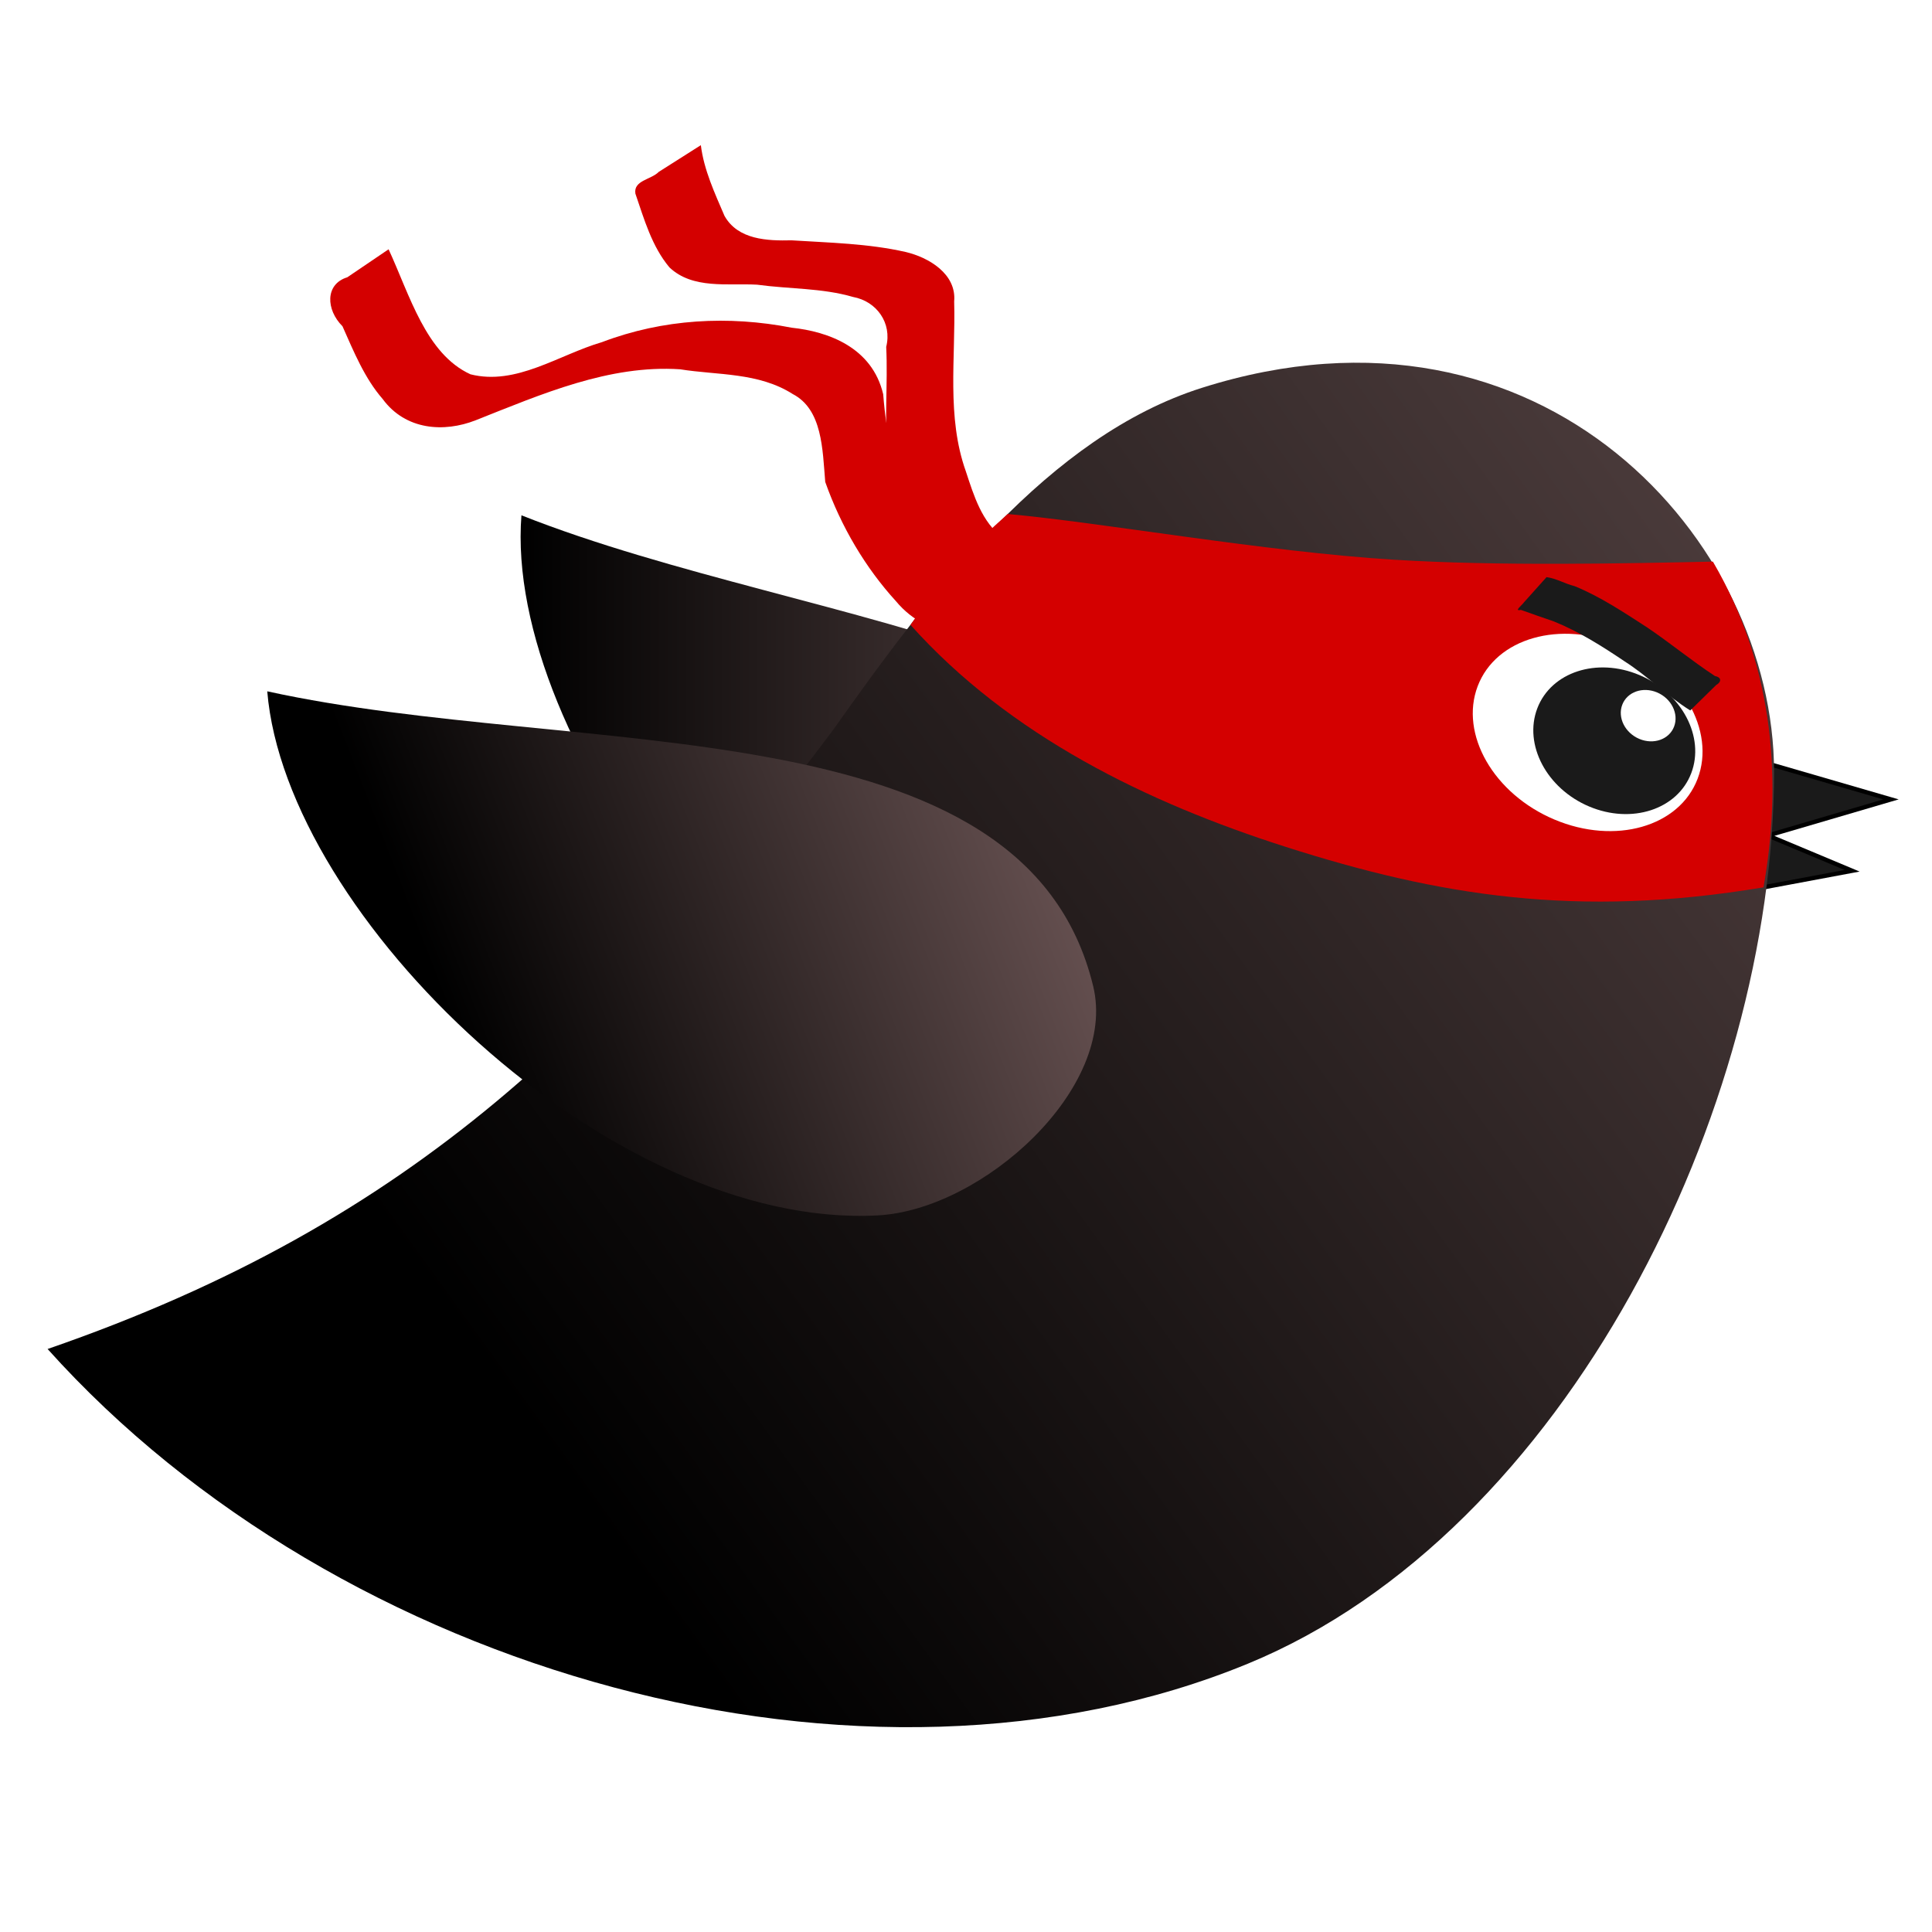 <?xml version="1.0" encoding="UTF-8" standalone="no"?>
<!-- Created with Inkscape (http://www.inkscape.org/) -->

<svg
   width="13"
   height="13"
   id="svg2"
   version="1.0"
   viewBox="0 0 806 806"
   xmlns:xlink="http://www.w3.org/1999/xlink"
   xmlns="http://www.w3.org/2000/svg"
   xmlns:svg="http://www.w3.org/2000/svg"
   xmlns:rdf="http://www.w3.org/1999/02/22-rdf-syntax-ns#"
   xmlns:cc="http://creativecommons.org/ns#"
   xmlns:dc="http://purl.org/dc/elements/1.1/">
  <defs
     id="defs4">
    <linearGradient
       id="linearGradient3038">
      <stop
         style="stop-color:#000000;stop-opacity:1;"
         offset="0"
         id="stop3040" />
      <stop
         style="stop-color:#6d5656;stop-opacity:1;"
         offset="1"
         id="stop3042" />
    </linearGradient>
    <linearGradient
       id="linearGradient3038-2">
      <stop
         style="stop-color:#6ad427;stop-opacity:1;"
         offset="0"
         id="stop3040-7" />
      <stop
         style="stop-color:#fff8cb;stop-opacity:1;"
         offset="1"
         id="stop3042-0" />
    </linearGradient>
    <filter
       id="filter3032"
       width="1.5"
       height="1.5"
       x="-0.25"
       y="-0.25"
       color-interpolation-filters="sRGB">
      <feGaussianBlur
         id="feGaussianBlur3034"
         in="SourceAlpha"
         stdDeviation="2"
         result="blur" />
      <feColorMatrix
         id="feColorMatrix3036"
         result="bluralpha"
         type="matrix"
         values="1 0 0 0 0 0 1 0 0 0 0 0 1 0 0 0 0 0 0.5 0 " />
      <feOffset
         id="feOffset3038"
         in="bluralpha"
         dx="4"
         dy="4"
         result="offsetBlur" />
      <feMerge
         id="feMerge3040">
        <feMergeNode
           id="feMergeNode3042"
           in="offsetBlur" />
        <feMergeNode
           id="feMergeNode3044"
           in="SourceGraphic" />
      </feMerge>
    </filter>
    <filter
       id="filter3937"
       width="1.5"
       height="1.5"
       x="-0.25"
       y="-0.25"
       color-interpolation-filters="sRGB">
      <feGaussianBlur
         id="feGaussianBlur3939"
         in="SourceAlpha"
         stdDeviation="2"
         result="blur" />
      <feColorMatrix
         id="feColorMatrix3941"
         result="bluralpha"
         type="matrix"
         values="1 0 0 0 0 0 1 0 0 0 0 0 1 0 0 0 0 0 0.5 0 " />
      <feOffset
         id="feOffset3943"
         in="bluralpha"
         dx="4"
         dy="4"
         result="offsetBlur" />
      <feMerge
         id="feMerge3945">
        <feMergeNode
           id="feMergeNode3947"
           in="offsetBlur" />
        <feMergeNode
           id="feMergeNode3949"
           in="SourceGraphic" />
      </feMerge>
    </filter>
    <linearGradient
       xlink:href="#linearGradient3038"
       id="linearGradient3033"
       gradientUnits="userSpaceOnUse"
       x1="394.508"
       y1="383.225"
       x2="818.972"
       y2="107.687" />
    <linearGradient
       xlink:href="#linearGradient3038"
       id="linearGradient3044"
       gradientUnits="userSpaceOnUse"
       x1="379.492"
       y1="251.365"
       x2="557.759"
       y2="251.365" />
    <linearGradient
       xlink:href="#linearGradient3038"
       id="linearGradient3046"
       gradientUnits="userSpaceOnUse"
       gradientTransform="rotate(-2.841,492.878,691.684)"
       x1="394.508"
       y1="383.225"
       x2="818.972"
       y2="107.687" />
    <linearGradient
       xlink:href="#linearGradient3038"
       id="linearGradient3048"
       gradientUnits="userSpaceOnUse"
       x1="358.333"
       y1="284.444"
       x2="504.167"
       y2="227.5" />
    <filter
       id="filter3027"
       style="color-interpolation-filters:sRGB"
       x="-0.011"
       y="-0.013"
       width="1.036"
       height="1.037">
      <feFlood
         id="feFlood3029"
         flood-opacity="0.5"
         flood-color="rgb(0,0,0)"
         result="flood" />
      <feComposite
         id="feComposite3031"
         in2="SourceGraphic"
         in="flood"
         operator="in"
         result="composite1" />
      <feGaussianBlur
         id="feGaussianBlur3033"
         stdDeviation="2"
         result="blur" />
      <feOffset
         id="feOffset3035"
         dx="4"
         dy="4"
         result="offset" />
      <feComposite
         id="feComposite3037"
         in2="offset"
         in="SourceGraphic"
         operator="over"
         result="composite2" />
    </filter>
  </defs>
  <g
     id="layer1"
     transform="translate(0,35)">
    <g
       id="Beak"
       transform="matrix(-0.487,0,0,0.544,657.696,211.465)"
       style="fill:#ff6600;stroke:none" />
    <g
       id="g3834"
       transform="translate(9.808,-1.962)" />
    <g
       id="g3028"
       transform="matrix(1.8,0,0,1.8,-473.096,-151.187)"
       style="filter:url(#filter3027)">
      <path
         id="path3014"
         d="m 666.522,236.937 c 30.581,8.886 30.581,8.886 30.581,8.886 l -28.517,8.372 19.511,8.17 -20.541,3.841 z"
         style="fill:#1a1a1a;stroke:#000000;stroke-width:1px;stroke-linecap:butt;stroke-linejoin:miter;stroke-opacity:1" />
      <path
         id="path3057-6"
         d="m 379.684,179.982 c -4.109,52.209 58.438,135.916 120.25,142.563 24.153,2.597 59.602,-20.221 57.756,-44.443 -5.147,-67.557 -109.426,-70.951 -178.006,-98.12 z"
         style="fill:url(#linearGradient3044);fill-opacity:1;stroke-width:6;stroke-miterlimit:4;stroke-dasharray:none" />
      <path
         id="path3055"
         d="m 269.861,373.205 c 67.679,75.436 189.566,109.435 278.211,72.925 73.954,-30.46 121.905,-128.723 121.929,-206.655 0.016,-53.372 -53.437,-114.075 -132.566,-89.051 -35.545,11.241 -62.664,46.947 -85.571,79.381 -51.182,68.124 -96.569,113.89 -182.003,143.401 z"
         style="fill:url(#linearGradient3046);fill-opacity:1;stroke:none" />
      <path
         id="path3057"
         d="m 320.772,220.775 c 4.306,52.194 79.453,124.802 141.532,121.462 24.257,-1.305 55.594,-29.507 49.892,-53.12 -15.901,-65.86 -119.378,-52.509 -191.424,-68.342 z"
         style="fill:url(#linearGradient3048);fill-opacity:1;stroke-width:6;stroke-miterlimit:4;stroke-dasharray:none" />
      <path
         id="path3038"
         d="m 492.389,179.679 c 21.514,1.922 59.504,8.734 89.482,10.592 24.605,1.525 53.677,0.865 73.954,0.44 14.686,25.172 15.875,52.01 11.73,75.495 -43.239,7.241 -75.434,1.902 -110.712,-9.372 -32.095,-10.257 -63.928,-25.711 -86.999,-51.465 10.288,-14.637 13.79,-17.799 22.544,-25.69 z"
         style="fill:#d40000;fill-opacity:1;stroke:none" />
      <g
         transform="matrix(0.866,0.365,-0.264,0.692,85.487,-162.41)"
         id="g3044">
        <g
           id="g3016"
           transform="matrix(2,0,0,2.245,-561.085,-140.09)">
          <g
             id="g3024">
            <ellipse
               style="fill:#ffffff;fill-opacity:1;fill-rule:nonzero;stroke:none"
               id="path3012"
               transform="matrix(1.25,0,0,1.152,-157.916,-67.179)"
               cx="625.778"
               cy="191.697"
               rx="11.77"
               ry="11.28" />
            <ellipse
               style="fill:#1a1a1a;fill-opacity:1;fill-rule:nonzero;stroke:none"
               id="path3797"
               transform="translate(11.28,-81.08)"
               cx="616.46"
               cy="234.364"
               rx="10.299"
               ry="9.808" />
            <circle
               style="fill:#ffffff;fill-opacity:1;fill-rule:nonzero;stroke:none"
               id="path3801"
               transform="translate(9.808,-82.391)"
               cx="620.737"
               cy="230.612"
               r="3.468" />
          </g>
        </g>
      </g>
      <path
         id="path3043"
         d="m 650.577,225.208 c -5.41,-3.373 -9.895,-8.002 -15.279,-11.417 -5.185,-3.498 -10.533,-6.872 -16.347,-9.22 -2.549,-0.881 -5.099,-1.757 -7.636,-2.672 -1.734,0.414 0.33,-1.137 0.691,-1.711 1.755,-1.959 3.511,-3.918 5.266,-5.877 2.278,0.3 4.29,1.555 6.508,2.088 6.003,2.459 11.429,6.091 16.853,9.598 5.33,3.597 10.304,7.72 15.677,11.24 1.591,0.298 1.506,1.404 0.28,2.075 -2.004,1.966 -4.008,3.932 -6.013,5.897 z"
         style="fill:#1a1a1a;fill-opacity:1;fill-rule:nonzero;stroke:none" />
      <path
         id="path3095"
         d="m 496.848,208.518 c -10.37,-0.361 -22.441,0.929 -30.389,-8.662 -6.998,-7.667 -12.692,-17.211 -16.364,-27.613 -0.637,-7.556 -0.644,-16.787 -7.545,-20.377 -7.965,-5.055 -17.376,-4.327 -26.085,-5.727 -16.435,-1.093 -32.093,5.759 -47.412,11.821 -7.273,2.855 -16.213,2.33 -21.545,-4.954 -4.154,-4.764 -6.678,-10.935 -9.3,-16.842 -3.84,-3.824 -4.071,-9.764 1.113,-11.349 3.191,-2.164 6.383,-4.328 9.574,-6.491 4.903,10.612 8.634,24.247 18.973,28.975 10.615,2.687 20.46,-4.527 30.467,-7.45 14.186,-5.397 29.345,-6.21 43.997,-3.348 8.436,0.887 18.645,4.545 21.196,15.42 0.746,9.43 2.446,18.616 8.085,25.698 5.336,9.583 13.16,18.718 23.432,19.112 3.4,1.334 14.526,-1.391 13.301,1.879 -3.833,3.302 -7.665,6.605 -11.498,9.907 z"
         style="fill:#d40000;fill-opacity:1;fill-rule:nonzero;stroke:none" />
      <path
         id="path3097"
         d="m 489.9,203.543 c -7.52,-4.904 -16.718,-9.23 -19.916,-18.256 -2.118,-6.044 -4.294,-12.155 -5.355,-18.479 -0.929,-8.594 0.026,-17.254 -0.403,-25.867 1.386,-5.496 -2.179,-10.553 -7.683,-11.567 -7.215,-2.103 -14.847,-1.827 -22.245,-2.845 -6.8,-0.371 -14.916,1.109 -20.309,-4.006 -4.091,-4.879 -5.868,-11.192 -7.895,-17.103 -0.465,-3.087 3.635,-3.211 5.417,-5.036 3.252,-2.063 6.504,-4.127 9.756,-6.19 0.706,5.751 3.228,11.119 5.482,16.391 3.111,5.539 9.926,5.803 15.547,5.664 8.815,0.561 17.768,0.735 26.401,2.693 5.441,1.271 11.854,5.124 11.282,11.458 0.367,13.125 -1.807,26.735 2.706,39.391 1.865,5.661 3.695,11.772 8.702,15.531 3.754,3.481 8.476,5.767 12.66,8.545 -3.428,2.998 -7.803,5.257 -11.593,7.987 -0.851,0.563 -1.702,1.127 -2.553,1.69 z"
         style="fill:#d40000;fill-opacity:1;fill-rule:nonzero;stroke:none" />
    </g>
  </g>
</svg>

